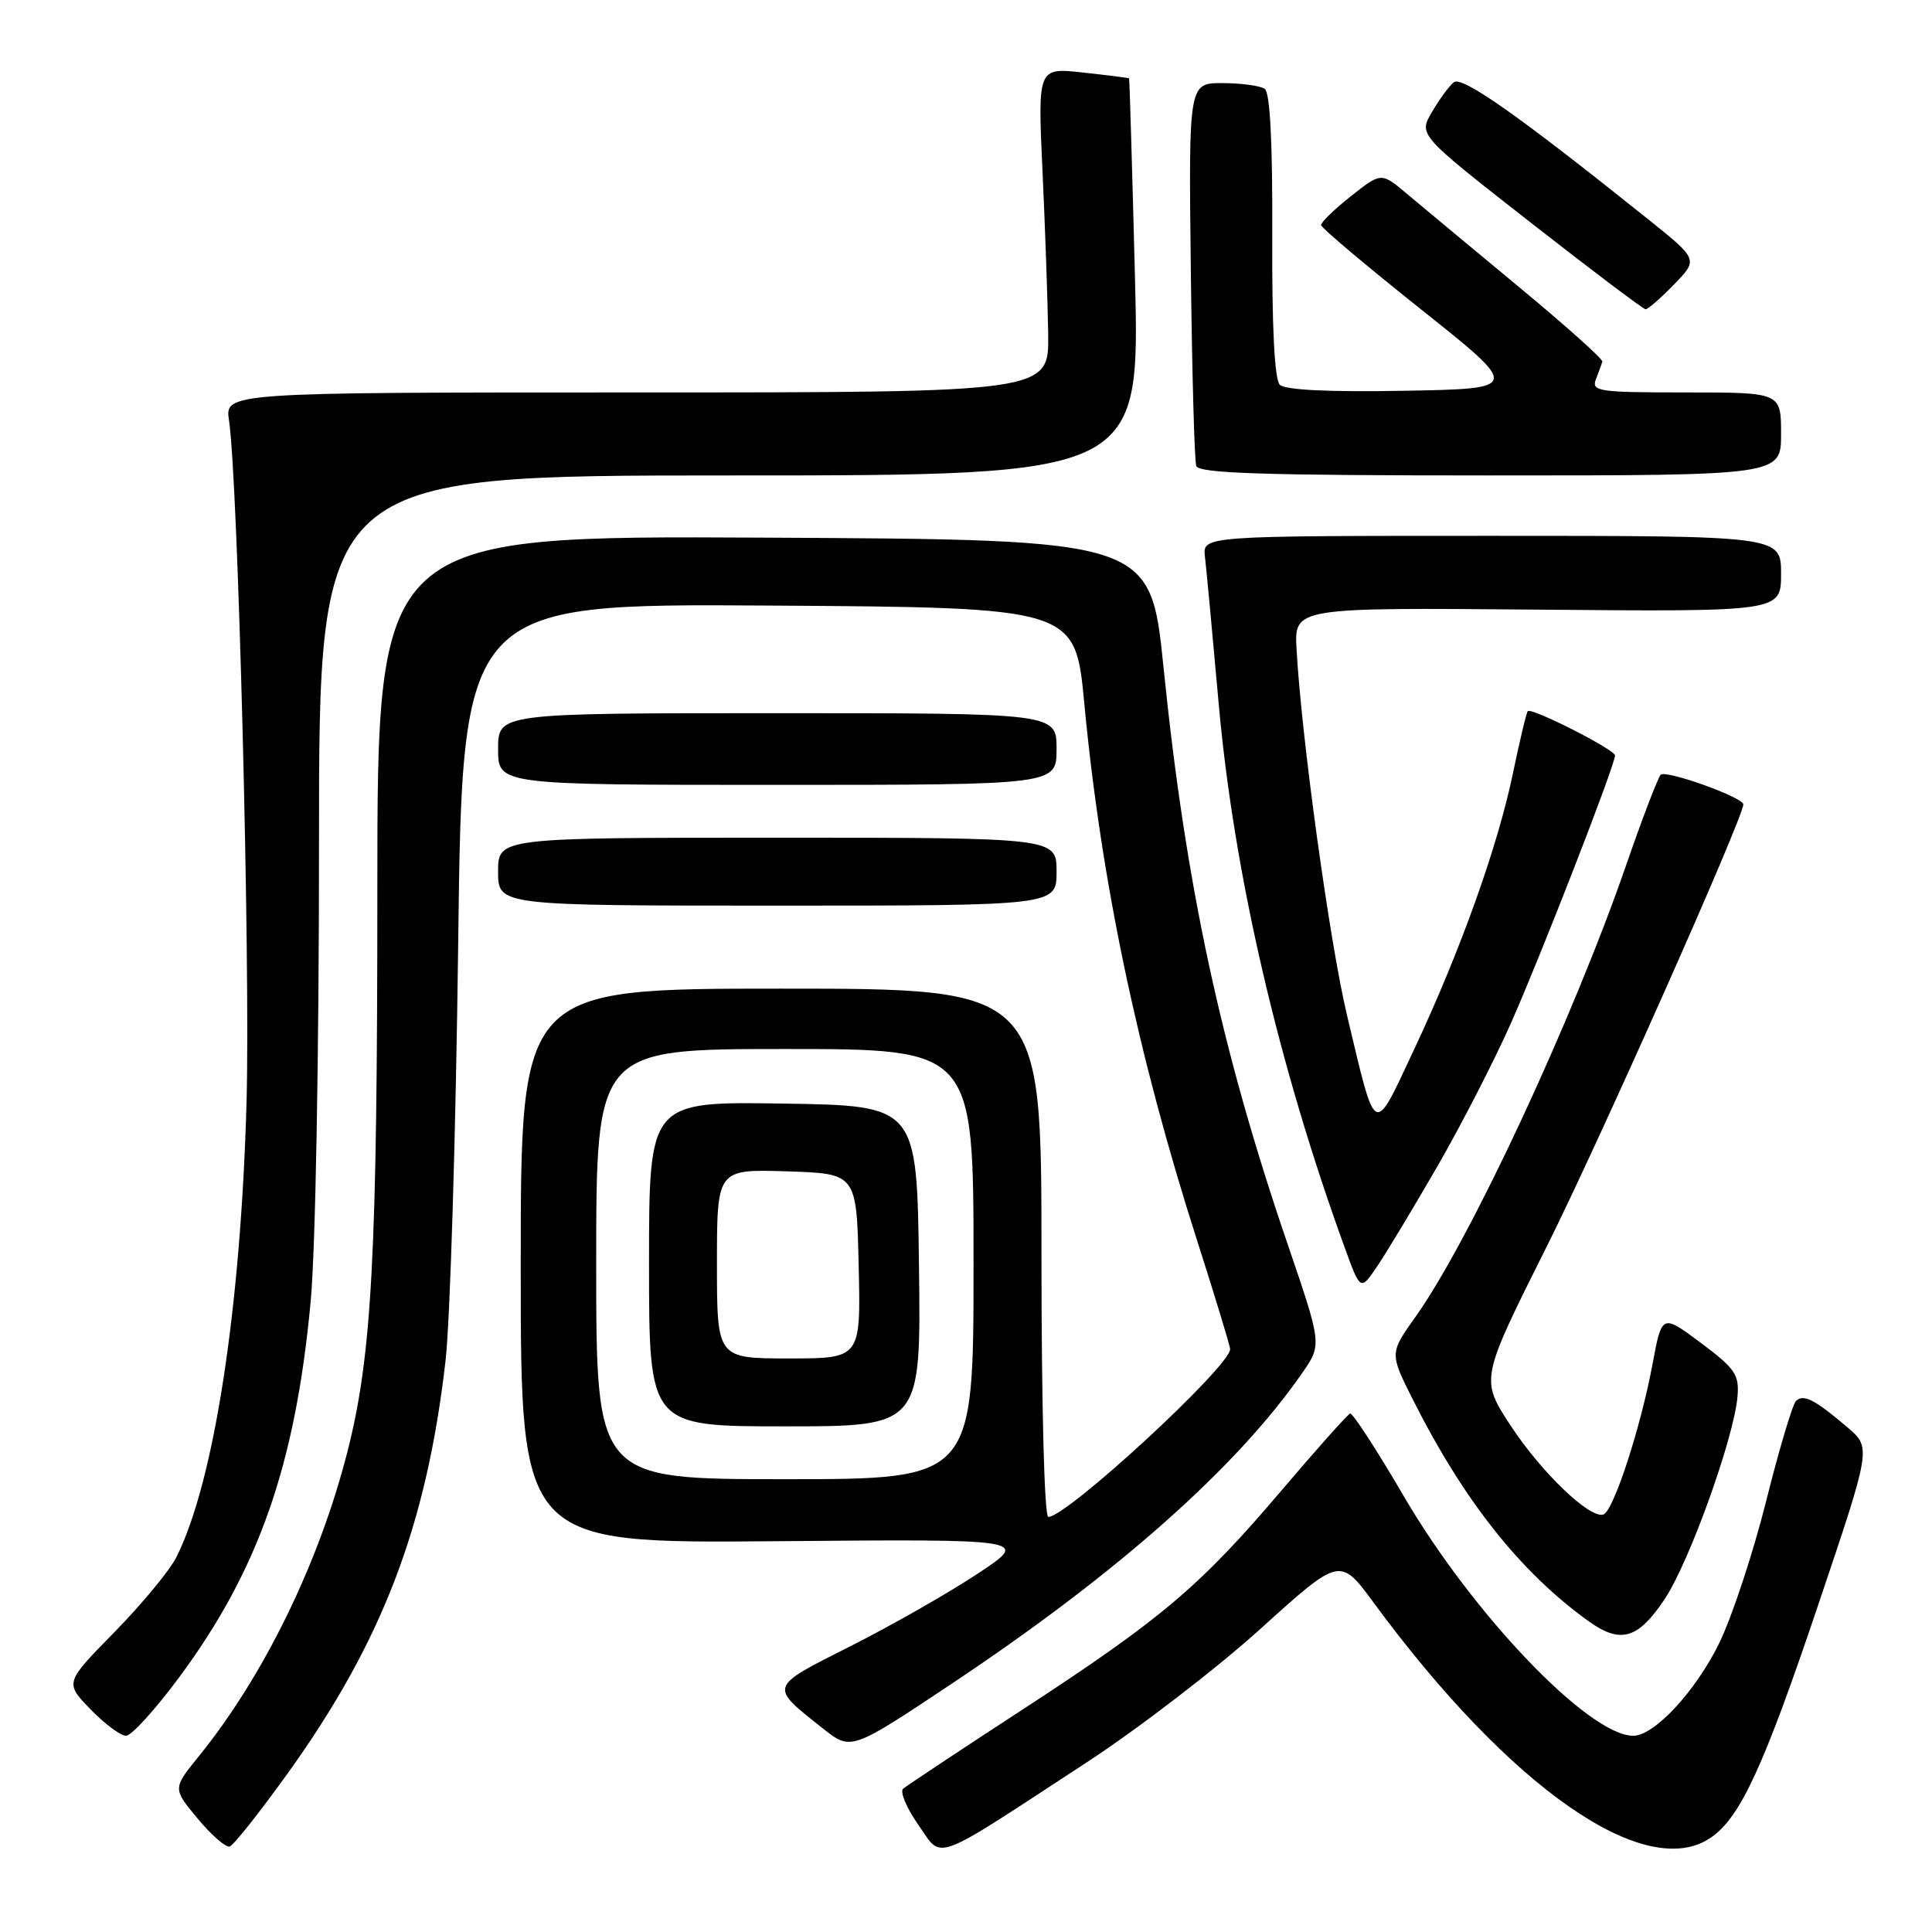 <?xml version="1.0" encoding="UTF-8" standalone="no"?>
<!DOCTYPE svg PUBLIC "-//W3C//DTD SVG 1.1//EN" "http://www.w3.org/Graphics/SVG/1.1/DTD/svg11.dtd" >
<svg xmlns="http://www.w3.org/2000/svg" xmlns:xlink="http://www.w3.org/1999/xlink" version="1.1" viewBox="0 0 256 256">
 <g >
 <path fill="currentColor"
d=" M 144.00 233.52 C 150.88 229.02 161.24 221.06 167.03 215.82 C 177.56 206.30 177.56 206.30 182.03 212.38 C 200.13 236.99 218.14 249.50 226.76 243.45 C 230.63 240.75 233.72 234.03 240.92 212.66 C 247.95 191.83 247.95 191.83 244.83 189.16 C 240.47 185.44 238.94 184.66 237.97 185.65 C 237.51 186.12 235.72 192.12 234.00 199.00 C 232.27 205.88 229.47 214.33 227.78 217.78 C 224.66 224.12 219.20 230.00 216.42 230.00 C 210.55 230.00 195.16 213.92 186.00 198.24 C 182.43 192.12 179.23 187.20 178.90 187.30 C 178.57 187.41 174.48 192.00 169.80 197.50 C 158.99 210.22 153.91 214.52 135.47 226.54 C 127.24 231.90 120.13 236.62 119.67 237.02 C 119.22 237.43 120.12 239.57 121.67 241.78 C 124.98 246.48 123.11 247.17 144.00 233.52 Z  M 38.15 234.94 C 50.67 217.49 56.54 202.13 59.04 180.27 C 59.65 174.90 60.40 150.13 60.71 125.24 C 61.26 79.98 61.26 79.98 101.87 80.24 C 142.48 80.50 142.48 80.50 143.68 93.25 C 145.90 116.73 150.75 139.80 158.58 164.24 C 161.01 171.83 163.00 178.37 163.00 178.77 C 162.99 181.06 141.38 201.00 138.91 201.00 C 138.38 201.00 138.00 186.36 138.00 166.00 C 138.00 131.00 138.00 131.00 103.50 131.00 C 69.00 131.00 69.00 131.00 69.00 167.75 C 69.00 204.50 69.00 204.50 102.75 204.22 C 136.50 203.93 136.50 203.93 129.50 208.55 C 125.65 211.10 118.08 215.41 112.67 218.14 C 101.79 223.63 101.88 223.36 109.04 229.03 C 112.77 231.99 112.77 231.99 126.14 223.08 C 148.05 208.48 163.87 194.45 172.56 181.92 C 175.16 178.16 175.16 178.16 170.61 164.83 C 161.77 138.98 157.10 117.27 154.18 88.50 C 152.45 71.50 152.45 71.50 101.23 71.24 C 50.00 70.98 50.00 70.98 50.00 117.88 C 50.00 166.34 49.29 179.64 46.02 192.42 C 42.26 207.14 34.92 222.15 26.32 232.74 C 22.88 236.99 22.88 236.99 26.19 240.97 C 28.01 243.17 29.92 244.83 30.44 244.67 C 30.95 244.51 34.42 240.13 38.15 234.94 Z  M 23.75 222.24 C 34.26 208.06 39.15 194.08 41.16 172.51 C 41.81 165.57 42.27 139.94 42.27 111.75 C 42.26 63.00 42.26 63.00 96.66 63.00 C 151.05 63.00 151.05 63.00 150.39 36.75 C 150.02 22.31 149.67 10.45 149.61 10.38 C 149.55 10.32 146.80 9.97 143.50 9.61 C 137.50 8.95 137.50 8.95 138.14 22.73 C 138.49 30.30 138.83 39.99 138.89 44.25 C 139.00 52.00 139.00 52.00 84.39 52.00 C 29.78 52.00 29.78 52.00 30.35 55.75 C 31.54 63.70 33.18 127.45 32.67 146.00 C 31.91 173.36 28.37 196.37 23.37 206.34 C 22.50 208.08 18.82 212.53 15.19 216.24 C 8.58 222.97 8.58 222.97 11.99 226.49 C 13.86 228.42 15.98 230.00 16.70 230.00 C 17.42 230.00 20.59 226.51 23.75 222.24 Z  M 220.57 211.90 C 223.83 207.03 229.77 190.50 230.23 185.03 C 230.47 182.15 229.91 181.33 225.36 177.93 C 220.21 174.09 220.21 174.09 218.96 180.79 C 217.40 189.18 213.79 200.24 212.46 200.68 C 210.67 201.28 204.21 195.08 200.14 188.86 C 196.15 182.75 196.15 182.75 204.97 165.13 C 211.88 151.32 231.00 108.33 231.00 106.59 C 231.00 105.65 220.66 101.95 220.04 102.67 C 219.65 103.13 217.61 108.45 215.52 114.50 C 208.41 135.08 194.77 164.35 187.58 174.46 C 184.13 179.31 184.13 179.31 187.19 185.41 C 193.94 198.83 201.47 208.34 210.50 214.82 C 214.73 217.86 217.04 217.19 220.57 211.90 Z  M 190.49 154.50 C 193.66 149.00 198.05 140.45 200.24 135.50 C 204.26 126.42 214.00 101.37 214.00 100.10 C 214.00 99.33 202.94 93.72 202.44 94.23 C 202.26 94.41 201.38 98.10 200.48 102.42 C 198.47 112.15 193.50 126.03 187.32 139.18 C 181.92 150.66 182.39 150.91 178.48 134.50 C 176.19 124.90 172.42 97.50 171.80 86.00 C 171.50 80.50 171.50 80.50 203.75 80.78 C 236.00 81.06 236.00 81.06 236.00 76.03 C 236.00 71.00 236.00 71.00 197.67 71.00 C 159.35 71.00 159.35 71.00 159.66 73.75 C 159.84 75.26 160.67 84.12 161.50 93.43 C 163.51 115.77 169.39 141.14 178.17 165.28 C 180.27 171.07 180.27 171.07 182.49 167.78 C 183.72 165.98 187.31 160.00 190.49 154.50 Z  M 140.00 115.50 C 140.00 111.00 140.00 111.00 103.00 111.00 C 66.00 111.00 66.00 111.00 66.00 115.50 C 66.00 120.00 66.00 120.00 103.00 120.00 C 140.00 120.00 140.00 120.00 140.00 115.50 Z  M 140.00 99.25 C 140.00 94.50 140.00 94.50 103.00 94.50 C 66.00 94.50 66.00 94.50 66.00 99.25 C 66.00 104.00 66.00 104.00 103.00 104.00 C 140.00 104.00 140.00 104.00 140.00 99.25 Z  M 236.00 57.50 C 236.00 52.00 236.00 52.00 223.39 52.00 C 211.79 52.00 210.84 51.86 211.47 50.25 C 211.84 49.29 212.23 48.24 212.32 47.92 C 212.42 47.59 207.39 43.09 201.14 37.92 C 194.89 32.74 188.26 27.22 186.40 25.66 C 183.02 22.82 183.02 22.82 179.01 25.99 C 176.80 27.74 175.02 29.47 175.05 29.83 C 175.08 30.20 181.05 35.22 188.30 41.00 C 201.50 51.50 201.50 51.50 186.08 51.78 C 176.02 51.96 170.28 51.68 169.58 50.98 C 168.88 50.28 168.53 43.32 168.58 31.20 C 168.63 18.85 168.29 12.25 167.58 11.77 C 166.99 11.36 164.47 11.02 162.00 11.01 C 157.50 11.00 157.50 11.00 157.79 35.75 C 157.95 49.36 158.27 61.06 158.51 61.75 C 158.84 62.72 167.54 63.00 197.47 63.00 C 236.00 63.00 236.00 63.00 236.00 57.50 Z  M 221.82 37.69 C 225.03 34.38 225.03 34.38 218.41 29.07 C 201.13 15.23 193.70 10.00 192.62 10.91 C 192.00 11.42 190.70 13.20 189.73 14.86 C 187.96 17.87 187.96 17.87 202.73 29.42 C 210.85 35.77 217.75 40.98 218.05 40.98 C 218.36 40.99 220.05 39.51 221.82 37.69 Z  M 79.00 167.50 C 79.00 139.00 79.00 139.00 104.00 139.00 C 129.00 139.00 129.00 139.00 129.00 167.50 C 129.00 196.00 129.00 196.00 104.00 196.00 C 79.00 196.00 79.00 196.00 79.00 167.50 Z  M 121.77 167.75 C 121.50 146.50 121.50 146.50 103.75 146.23 C 86.00 145.95 86.00 145.95 86.00 167.48 C 86.00 189.00 86.00 189.00 104.02 189.00 C 122.04 189.00 122.04 189.00 121.77 167.75 Z  M 95.00 167.46 C 95.00 154.92 95.00 154.92 104.25 155.21 C 113.50 155.50 113.50 155.50 113.78 167.75 C 114.06 180.00 114.06 180.00 104.53 180.00 C 95.00 180.00 95.00 180.00 95.00 167.46 Z "/>
</g>
</svg>